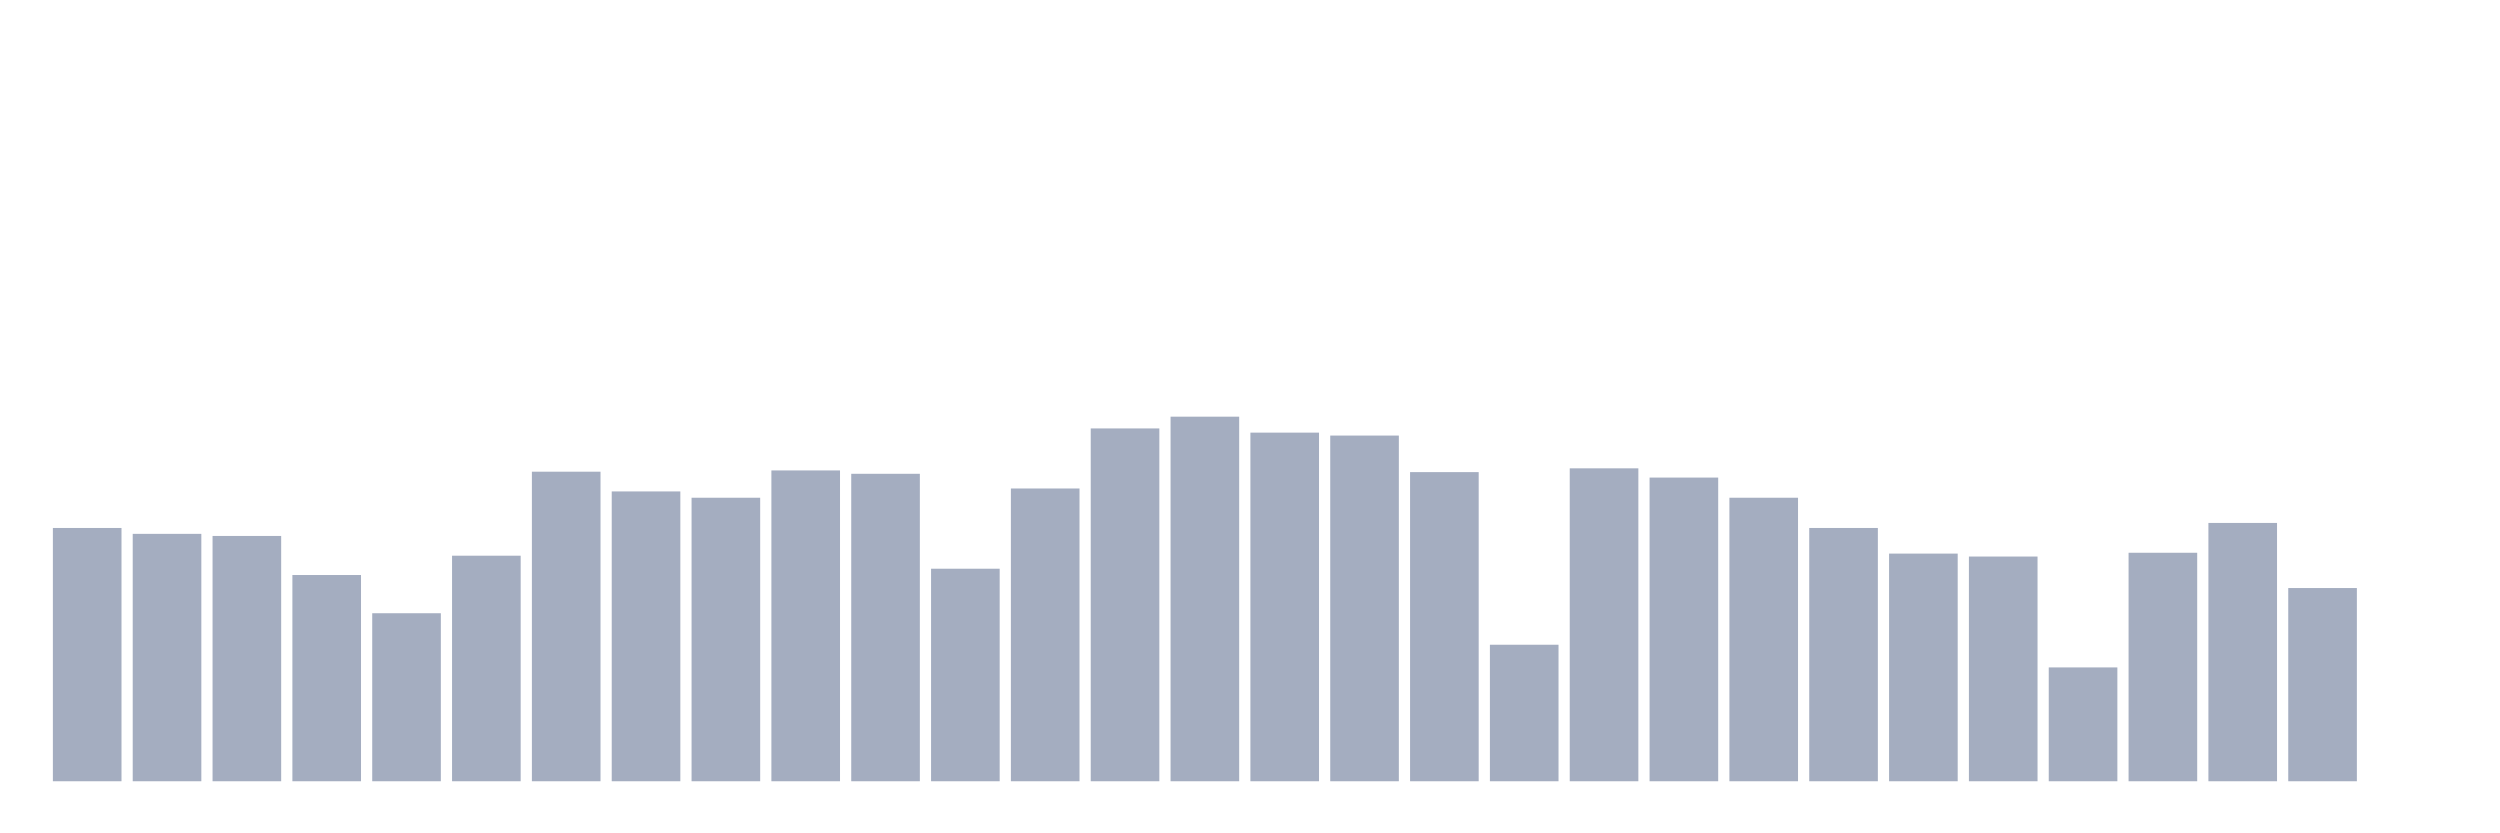 <svg xmlns="http://www.w3.org/2000/svg" viewBox="0 0 480 160"><g transform="translate(10,10)"><rect class="bar" x="0.153" width="13.175" y="91.371" height="48.629" fill="rgb(164,173,192)"></rect><rect class="bar" x="15.482" width="13.175" y="92.5" height="47.5" fill="rgb(164,173,192)"></rect><rect class="bar" x="30.81" width="13.175" y="92.903" height="47.097" fill="rgb(164,173,192)"></rect><rect class="bar" x="46.138" width="13.175" y="100.403" height="39.597" fill="rgb(164,173,192)"></rect><rect class="bar" x="61.466" width="13.175" y="107.742" height="32.258" fill="rgb(164,173,192)"></rect><rect class="bar" x="76.794" width="13.175" y="96.694" height="43.306" fill="rgb(164,173,192)"></rect><rect class="bar" x="92.123" width="13.175" y="80.565" height="59.435" fill="rgb(164,173,192)"></rect><rect class="bar" x="107.451" width="13.175" y="84.355" height="55.645" fill="rgb(164,173,192)"></rect><rect class="bar" x="122.779" width="13.175" y="85.565" height="54.435" fill="rgb(164,173,192)"></rect><rect class="bar" x="138.107" width="13.175" y="80.323" height="59.677" fill="rgb(164,173,192)"></rect><rect class="bar" x="153.436" width="13.175" y="80.968" height="59.032" fill="rgb(164,173,192)"></rect><rect class="bar" x="168.764" width="13.175" y="99.194" height="40.806" fill="rgb(164,173,192)"></rect><rect class="bar" x="184.092" width="13.175" y="83.79" height="56.21" fill="rgb(164,173,192)"></rect><rect class="bar" x="199.42" width="13.175" y="72.258" height="67.742" fill="rgb(164,173,192)"></rect><rect class="bar" x="214.748" width="13.175" y="70" height="70" fill="rgb(164,173,192)"></rect><rect class="bar" x="230.077" width="13.175" y="73.065" height="66.935" fill="rgb(164,173,192)"></rect><rect class="bar" x="245.405" width="13.175" y="73.629" height="66.371" fill="rgb(164,173,192)"></rect><rect class="bar" x="260.733" width="13.175" y="80.645" height="59.355" fill="rgb(164,173,192)"></rect><rect class="bar" x="276.061" width="13.175" y="113.79" height="26.21" fill="rgb(164,173,192)"></rect><rect class="bar" x="291.39" width="13.175" y="79.919" height="60.081" fill="rgb(164,173,192)"></rect><rect class="bar" x="306.718" width="13.175" y="81.694" height="58.306" fill="rgb(164,173,192)"></rect><rect class="bar" x="322.046" width="13.175" y="85.565" height="54.435" fill="rgb(164,173,192)"></rect><rect class="bar" x="337.374" width="13.175" y="91.371" height="48.629" fill="rgb(164,173,192)"></rect><rect class="bar" x="352.702" width="13.175" y="96.29" height="43.71" fill="rgb(164,173,192)"></rect><rect class="bar" x="368.031" width="13.175" y="96.855" height="43.145" fill="rgb(164,173,192)"></rect><rect class="bar" x="383.359" width="13.175" y="118.145" height="21.855" fill="rgb(164,173,192)"></rect><rect class="bar" x="398.687" width="13.175" y="96.129" height="43.871" fill="rgb(164,173,192)"></rect><rect class="bar" x="414.015" width="13.175" y="90.403" height="49.597" fill="rgb(164,173,192)"></rect><rect class="bar" x="429.344" width="13.175" y="102.903" height="37.097" fill="rgb(164,173,192)"></rect><rect class="bar" x="444.672" width="13.175" y="140" height="0" fill="rgb(164,173,192)"></rect></g></svg>